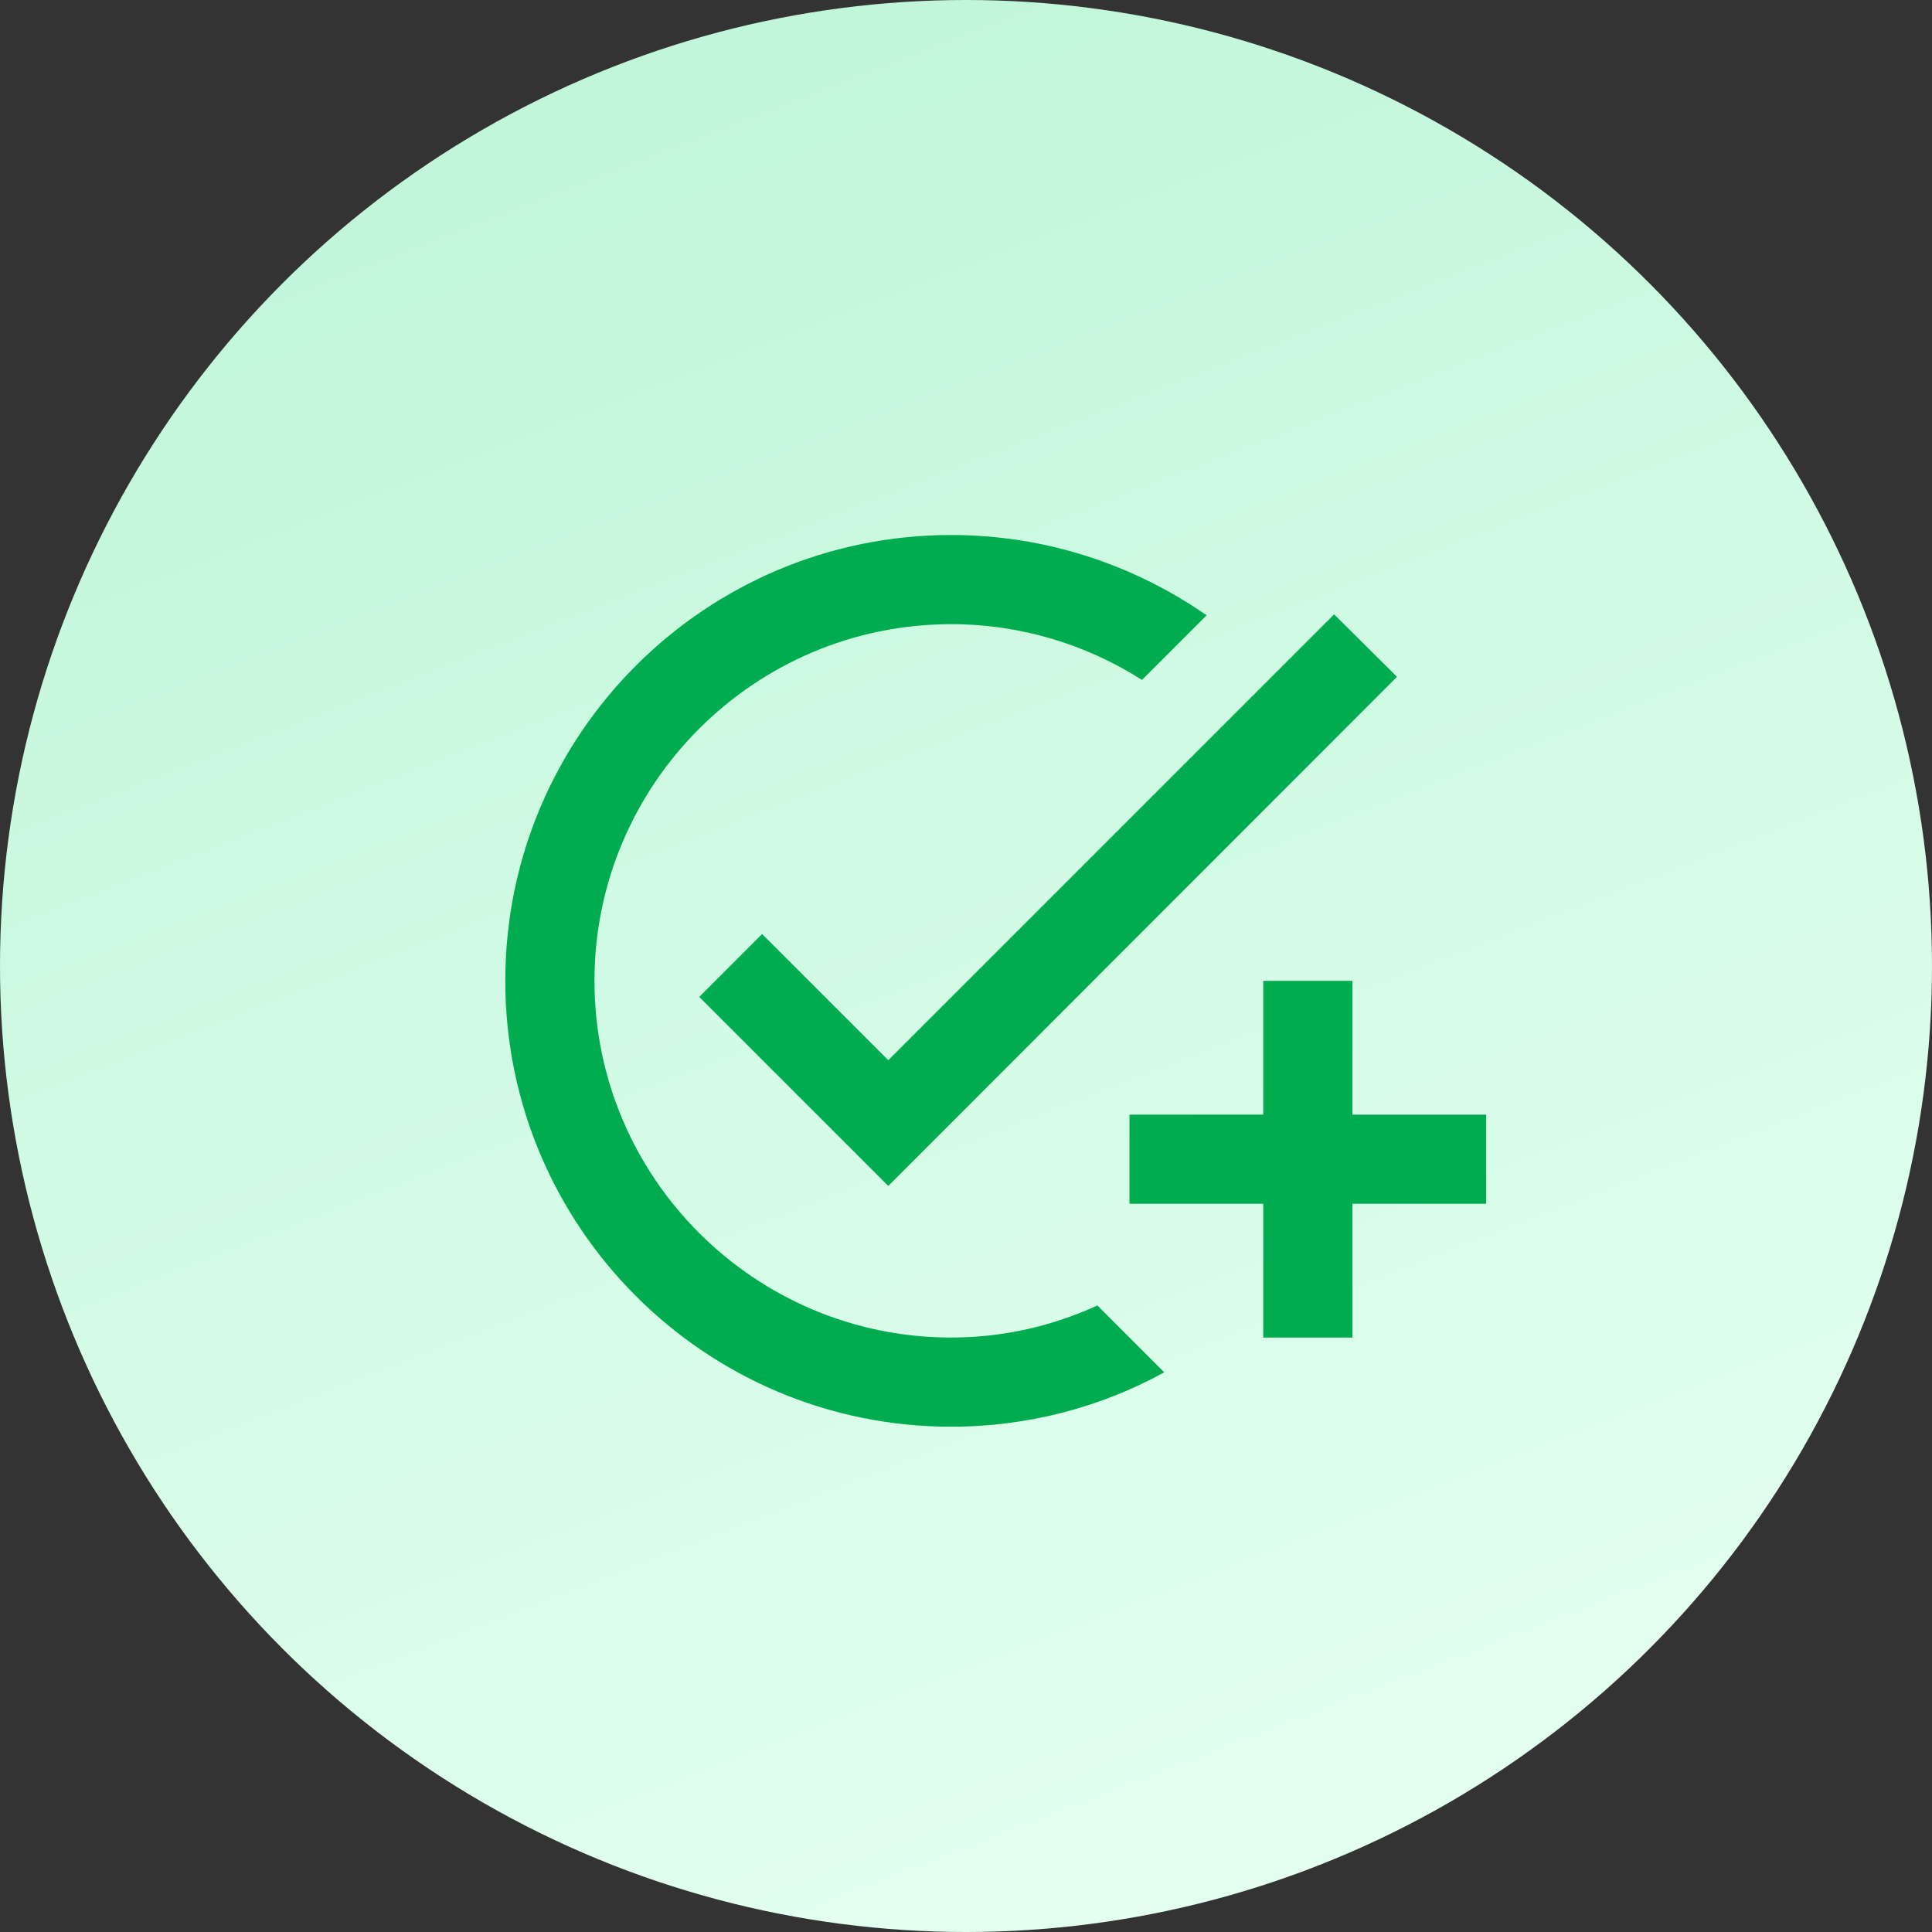 <svg width="65" height="65" viewBox="0 0 65 65" fill="none" xmlns="http://www.w3.org/2000/svg">
<rect x="0" y="0" width="65" height="65" fill="#333333" stroke="none"/>
<circle cx="32.5" cy="32.5" r="32.5" transform="matrix(-1 0 0 1 65 0)" fill="url(#paint0_linear_23_946)"/>
<g clip-path="url(#clip0_23_946)">
<path d="M47 22.77L29.885 39.9L23.525 33.54L25.64 31.425L29.885 35.67L44.885 20.67L47 22.77ZM32 45C25.385 45 20 39.615 20 33C20 26.385 25.385 21 32 21C34.355 21 36.56 21.69 38.42 22.875L40.595 20.7C38.15 19.005 35.195 18 32 18C23.72 18 17 24.72 17 33C17 41.28 23.72 48 32 48C34.595 48 37.04 47.34 39.17 46.17L36.92 43.92C35.42 44.61 33.755 45 32 45ZM42.5 37.5H38V40.5H42.5V45H45.5V40.5H50V37.5H45.5V33H42.5V37.5Z" fill="#00AC4F"/>
</g>
<defs>
<linearGradient id="paint0_linear_23_946" x1="57.688" y1="1.65747e-06" x2="32.5" y2="65" gradientUnits="userSpaceOnUse">
<stop stop-color="#BDF5D7"/>
<stop offset="1" stop-color="#E3FFF0"/>
</linearGradient>
<clipPath id="clip0_23_946">
<rect width="36" height="36" fill="white" transform="translate(14 15)"/>
</clipPath>
</defs>
</svg>
